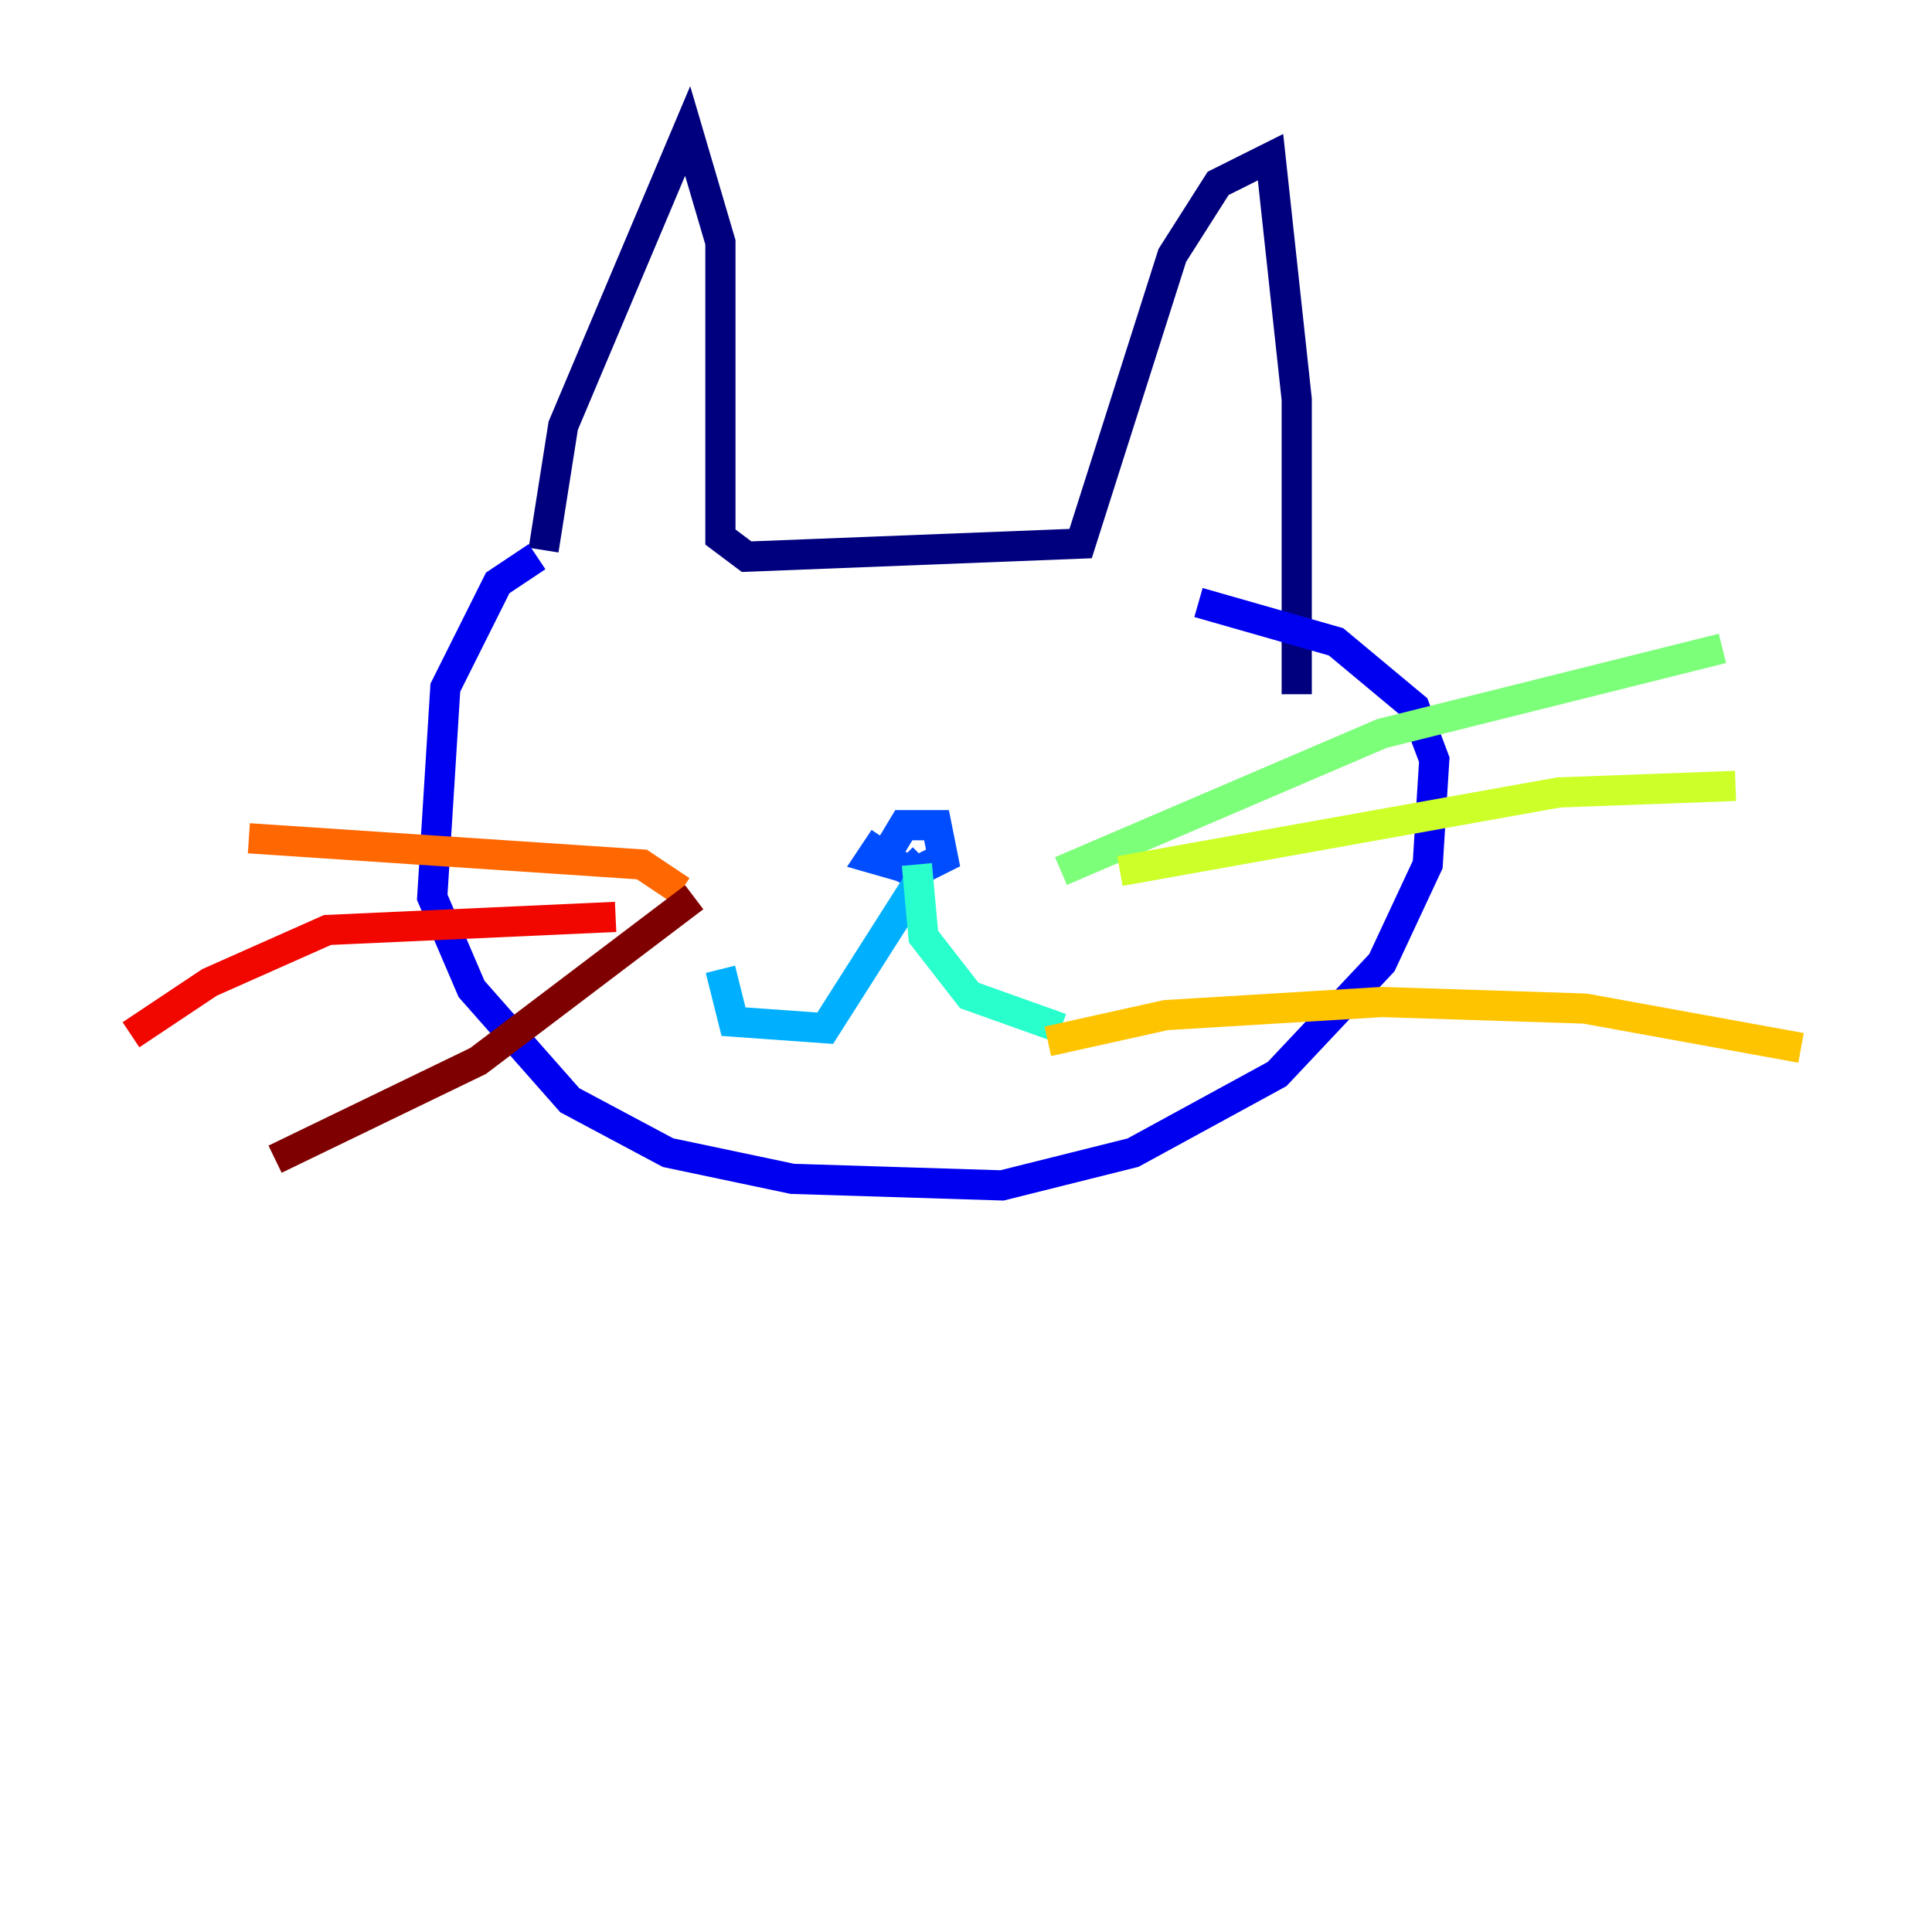 <?xml version="1.0" encoding="utf-8" ?>
<svg baseProfile="tiny" height="128" version="1.2" viewBox="0,0,128,128" width="128" xmlns="http://www.w3.org/2000/svg" xmlns:ev="http://www.w3.org/2001/xml-events" xmlns:xlink="http://www.w3.org/1999/xlink"><defs /><polyline fill="none" points="36.014,36.447 37.315,28.203 45.559,8.678 47.729,16.054 47.729,35.58 49.464,36.881 71.593,36.014 77.668,16.922 80.705,12.149 84.176,10.414 85.912,26.468 85.912,45.993" stroke="#00007f" stroke-width="2" /><polyline fill="none" points="35.58,36.881 32.976,38.617 29.505,45.559 28.637,59.444 31.241,65.519 37.749,72.895 44.258,76.366 52.502,78.102 66.386,78.536 75.064,76.366 84.61,71.159 91.552,63.783 94.59,57.275 95.024,50.332 93.722,46.861 88.515,42.522 79.403,39.919" stroke="#0000f1" stroke-width="2" /><polyline fill="none" points="58.576,55.539 57.709,56.841 60.746,57.709 62.481,56.841 62.047,54.671 59.878,54.671 58.576,56.841 60.312,57.709 61.18,56.841" stroke="#004cff" stroke-width="2" /><polyline fill="none" points="60.746,58.576 54.671,68.122 48.597,67.688 47.729,64.217" stroke="#00b0ff" stroke-width="2" /><polyline fill="none" points="60.746,57.275 61.18,62.047 64.217,65.953 70.291,68.122" stroke="#29ffcd" stroke-width="2" /><polyline fill="none" points="70.291,57.709 91.552,48.597 114.115,42.956" stroke="#7cff79" stroke-width="2" /><polyline fill="none" points="74.197,57.709 103.268,52.502 114.983,52.068" stroke="#cdff29" stroke-width="2" /><polyline fill="none" points="69.424,68.99 77.234,67.254 91.552,66.386 105.003,66.82 119.322,69.424" stroke="#ffc400" stroke-width="2" /><polyline fill="none" points="45.125,59.01 42.522,57.275 16.488,55.539" stroke="#ff6700" stroke-width="2" /><polyline fill="none" points="40.786,60.746 21.695,61.614 13.885,65.085 8.678,68.556" stroke="#f10700" stroke-width="2" /><polyline fill="none" points="45.993,59.444 31.675,70.291 18.224,76.8" stroke="#7f0000" stroke-width="2" /></svg>
